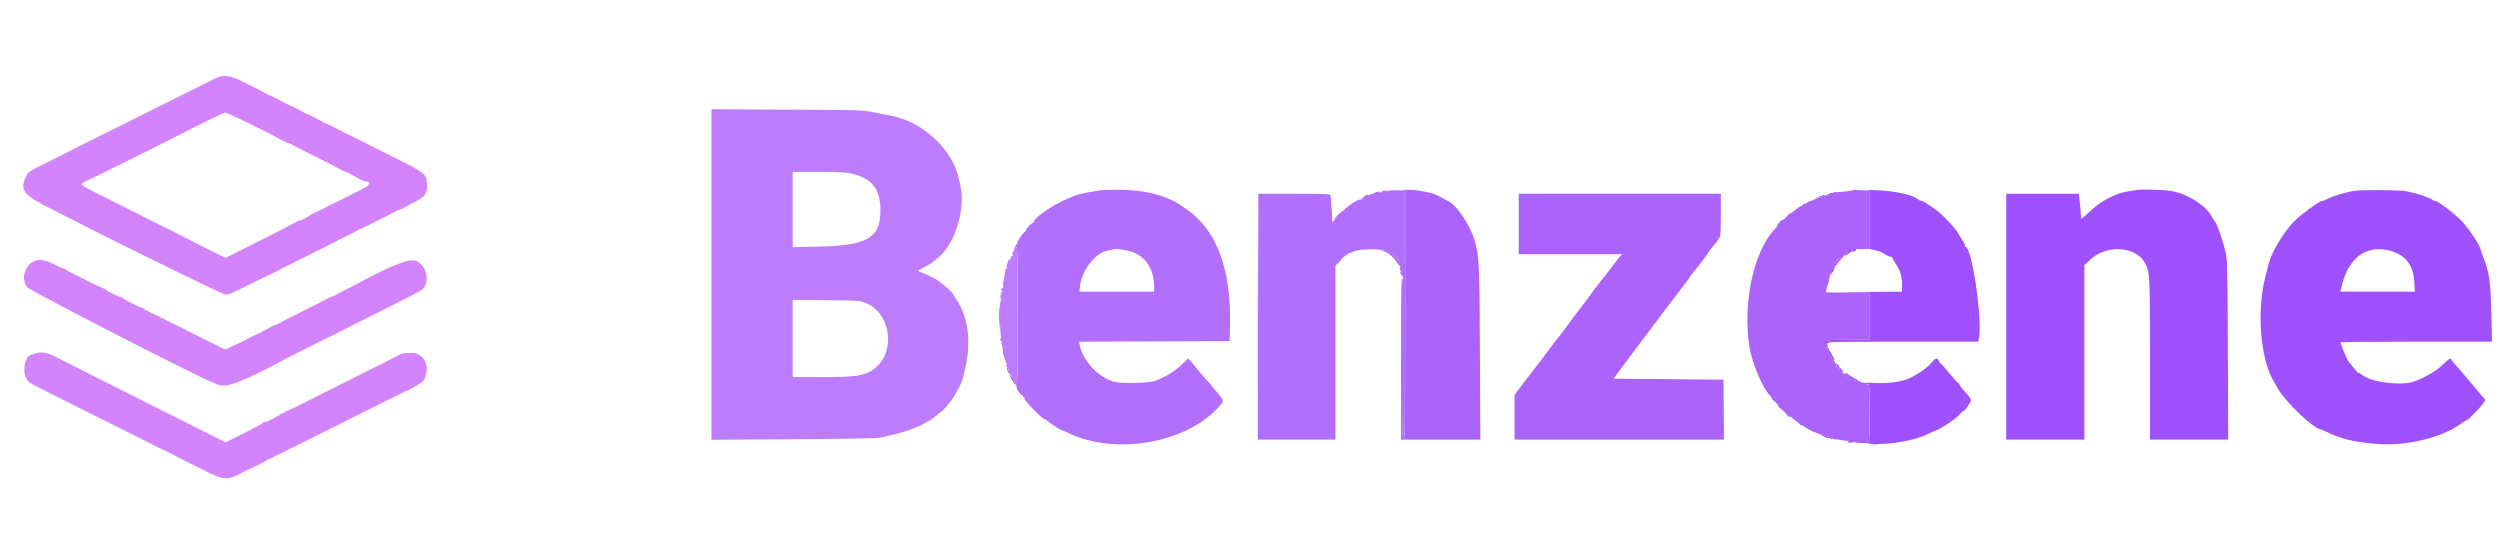 <svg id="svg" version="1.1" xmlns="http://www.w3.org/2000/svg" xmlns:xlink="http://www.w3.org/1999/xlink" width="400" height="88.755" viewBox="0, 0, 400,88.755"><g id="svgg"><path id="path0" d="M113.833 43.921 L 113.833 70.360 126.875 70.279 C 134.400 70.232,140.269 70.128,140.750 70.033 C 145.155 69.165,148.053 68.011,150.007 66.348 C 150.368 66.041,150.769 65.705,150.898 65.603 C 151.168 65.389,152.667 63.544,152.667 63.426 C 152.667 63.383,152.901 62.951,153.187 62.466 C 153.474 61.980,153.719 61.508,153.734 61.417 C 153.748 61.325,153.810 61.170,153.871 61.072 C 153.932 60.974,154.024 60.711,154.074 60.488 C 154.124 60.266,154.306 59.473,154.478 58.727 C 155.420 54.643,154.886 50.640,153.043 47.960 C 152.744 47.526,152.500 47.111,152.500 47.038 C 152.500 46.881,150.845 45.411,150.072 44.880 C 149.588 44.548,148.252 43.900,147.188 43.481 C 146.805 43.331,146.816 43.313,147.521 42.949 C 148.411 42.489,149.006 42.138,149.269 41.917 C 149.378 41.825,149.801 41.472,150.207 41.133 C 152.813 38.960,154.511 33.384,153.673 29.750 C 153.589 29.383,153.480 28.896,153.432 28.667 C 152.394 23.743,147.412 19.245,142.083 18.422 C 141.900 18.394,140.887 18.197,139.833 17.985 C 137.954 17.607,137.679 17.598,125.875 17.540 L 113.833 17.482 113.833 43.921 M136.168 27.762 C 139.584 28.539,140.913 30.263,140.865 33.858 C 140.809 38.077,138.705 39.286,131.125 39.451 L 126.833 39.545 126.833 33.522 L 126.833 27.500 130.925 27.500 C 134.044 27.500,135.291 27.562,136.168 27.762 M162.336 39.593 C 162.334 39.782,162.227 40.082,162.097 40.259 C 161.930 40.487,161.912 40.644,162.034 40.791 C 162.162 40.945,162.131 41.000,161.919 41.000 C 161.727 41.000,161.664 41.086,161.730 41.259 C 161.787 41.407,161.759 41.474,161.665 41.415 C 161.574 41.359,161.500 41.473,161.500 41.667 C 161.500 41.861,161.436 41.980,161.357 41.931 C 161.278 41.882,161.235 42.037,161.261 42.274 C 161.316 42.774,161.186 43.198,161.010 43.090 C 160.944 43.048,160.881 43.105,160.872 43.216 C 160.848 43.486,160.697 44.396,160.658 44.500 C 160.641 44.546,160.637 44.643,160.649 44.715 C 160.661 44.788,160.600 44.979,160.514 45.141 C 160.424 45.308,160.418 45.534,160.500 45.666 C 160.593 45.817,160.548 45.967,160.369 46.097 C 160.128 46.274,160.124 46.332,160.340 46.597 C 160.530 46.832,160.533 46.867,160.353 46.759 C 160.194 46.663,160.149 46.691,160.206 46.852 C 160.251 46.979,160.216 47.224,160.128 47.395 C 160.015 47.614,160.021 47.673,160.150 47.594 C 160.252 47.530,160.333 47.591,160.333 47.730 C 160.333 47.868,160.268 48.021,160.188 48.070 C 160.107 48.120,160.031 48.349,160.017 48.580 C 160.004 48.811,159.987 49.094,159.980 49.208 C 159.909 50.318,160.066 54.000,160.184 54.000 C 160.268 54.000,160.305 54.256,160.266 54.570 C 160.227 54.883,160.244 55.188,160.303 55.247 C 160.362 55.306,160.423 55.631,160.440 55.969 C 160.456 56.307,160.486 56.602,160.506 56.625 C 160.525 56.648,160.557 56.723,160.576 56.792 C 160.595 56.860,160.671 57.142,160.745 57.417 C 160.819 57.692,160.953 58.010,161.043 58.125 C 161.158 58.270,161.138 58.334,160.979 58.336 C 160.799 58.338,160.804 58.373,161.000 58.500 C 161.137 58.589,161.175 58.665,161.083 58.669 C 160.992 58.673,161.045 58.752,161.201 58.843 C 161.358 58.934,161.444 59.119,161.392 59.254 C 161.340 59.389,161.378 59.500,161.477 59.500 C 161.576 59.500,161.615 59.608,161.564 59.740 C 161.512 59.875,161.620 60.072,161.811 60.191 C 162.084 60.362,162.111 60.451,161.950 60.650 C 161.793 60.844,161.795 60.871,161.958 60.772 C 162.081 60.699,162.177 60.737,162.192 60.865 C 162.206 60.985,162.228 61.196,162.242 61.333 C 162.255 61.471,162.365 61.562,162.487 61.535 C 162.628 61.504,162.671 61.582,162.606 61.752 C 162.547 61.906,162.573 61.974,162.669 61.915 C 162.775 61.850,162.829 57.801,162.820 50.532 C 162.813 44.327,162.766 39.352,162.717 39.477 C 162.640 39.669,162.604 39.669,162.482 39.477 C 162.374 39.307,162.338 39.336,162.336 39.593 M138.609 48.516 C 142.695 50.239,143.352 56.639,139.699 59.131 C 138.203 60.152,136.951 60.333,131.413 60.333 L 126.833 60.333 126.833 54.156 L 126.833 47.979 132.208 48.031 C 137.565 48.083,137.587 48.085,138.609 48.516 " stroke="none" fill="#bc7cfc" fill-rule="evenodd"></path><path id="path1" d="M33.962 12.779 C 33.387 13.085,32.654 13.460,32.333 13.611 C 32.012 13.763,31.225 14.152,30.583 14.476 C 29.942 14.801,29.236 15.145,29.015 15.242 C 28.795 15.338,28.232 15.625,27.765 15.880 C 27.299 16.134,26.579 16.494,26.167 16.679 C 25.754 16.864,25.304 17.074,25.167 17.146 C 24.663 17.409,20.590 19.472,20.167 19.678 C 20.029 19.745,19.504 20.003,19.000 20.252 C 18.496 20.501,17.633 20.923,17.083 21.192 C 16.533 21.460,15.858 21.798,15.583 21.943 C 15.139 22.177,13.866 22.812,12.667 23.398 C 12.438 23.510,11.875 23.798,11.417 24.038 C 10.958 24.278,9.366 25.078,7.878 25.817 C 4.467 27.510,4.554 27.453,4.162 28.261 C 3.102 30.446,3.687 31.182,8.333 33.506 C 10.213 34.446,11.938 35.315,12.167 35.438 C 15.751 37.363,35.423 47.015,35.918 47.092 C 36.524 47.187,36.861 47.057,39.543 45.701 C 41.169 44.879,42.500 44.232,42.500 44.263 C 42.500 44.295,43.006 44.053,43.625 43.726 C 44.244 43.399,45.575 42.722,46.583 42.223 C 47.592 41.723,48.529 41.255,48.667 41.183 C 49.227 40.888,52.145 39.434,53.000 39.023 C 53.504 38.781,53.954 38.542,54.000 38.491 C 54.046 38.440,54.346 38.292,54.667 38.162 C 54.987 38.033,55.767 37.643,56.398 37.297 C 57.030 36.950,57.578 36.667,57.617 36.667 C 57.738 36.667,62.681 34.185,63.231 33.848 C 63.516 33.673,63.900 33.504,64.083 33.473 C 64.267 33.442,64.454 33.375,64.500 33.325 C 64.546 33.274,65.221 32.910,66.000 32.516 C 68.005 31.503,68.348 31.072,68.321 29.605 C 68.288 27.817,68.206 27.750,62.641 24.988 C 60.226 23.789,57.987 22.660,57.667 22.477 C 57.346 22.295,56.746 21.996,56.333 21.814 C 55.921 21.631,55.283 21.324,54.917 21.133 C 53.823 20.560,52.589 19.937,52.500 19.912 C 52.235 19.836,51.632 19.533,50.750 19.034 C 50.200 18.722,49.637 18.444,49.500 18.415 C 49.362 18.386,48.703 18.060,48.035 17.690 C 47.367 17.321,46.674 16.972,46.494 16.915 C 46.314 16.858,45.585 16.489,44.875 16.096 C 44.165 15.704,43.396 15.323,43.167 15.250 C 42.938 15.177,42.487 14.960,42.167 14.767 C 41.846 14.574,41.321 14.292,41.000 14.139 C 40.679 13.987,39.643 13.477,38.697 13.006 C 36.535 11.930,35.634 11.886,33.962 12.779 M39.697 19.679 C 43.602 21.616,43.916 21.776,45.208 22.485 C 45.735 22.774,46.167 22.961,46.167 22.901 C 46.167 22.841,46.260 22.869,46.375 22.963 C 46.490 23.056,47.896 23.784,49.500 24.581 C 52.976 26.307,52.992 26.315,54.199 26.978 C 54.721 27.265,55.220 27.500,55.306 27.500 C 55.393 27.500,56.064 27.837,56.798 28.250 C 57.531 28.662,58.233 29.002,58.357 29.005 C 59.482 29.032,59.255 29.632,57.862 30.310 C 57.434 30.519,56.783 30.842,56.417 31.029 C 54.380 32.068,53.128 32.692,52.793 32.836 C 52.586 32.926,52.304 33.072,52.167 33.161 C 52.029 33.250,51.392 33.559,50.750 33.849 C 50.108 34.138,49.546 34.431,49.500 34.499 C 49.389 34.663,48.000 35.364,48.000 35.255 C 48.000 35.209,47.569 35.409,47.042 35.701 C 46.515 35.993,43.831 37.364,41.079 38.748 L 36.074 41.264 34.711 40.590 C 33.961 40.220,33.126 39.804,32.855 39.667 C 31.489 38.974,28.042 37.210,27.750 37.055 C 27.567 36.957,27.079 36.720,26.667 36.528 C 26.254 36.336,25.504 35.961,25.000 35.694 C 24.496 35.426,21.549 33.945,18.452 32.401 C 12.861 29.615,12.823 29.592,13.202 29.301 C 13.412 29.140,13.650 29.006,13.731 29.004 C 13.840 29.001,26.472 22.732,28.750 21.550 C 31.822 19.956,35.814 18.013,36.031 18.008 C 36.185 18.003,37.835 18.756,39.697 19.679 M5.767 41.669 C 4.038 42.200,3.264 44.494,4.327 45.939 C 4.730 46.487,32.619 60.811,33.833 61.094 C 33.879 61.104,34.284 61.284,34.733 61.492 C 36.183 62.165,38.577 61.248,46.636 56.933 C 47.215 56.623,48.115 56.171,48.636 55.929 C 49.157 55.687,49.696 55.417,49.833 55.330 C 49.971 55.243,50.683 54.884,51.417 54.533 C 52.150 54.181,52.900 53.813,53.083 53.713 C 53.267 53.614,53.904 53.300,54.500 53.017 C 55.096 52.733,55.771 52.391,56.000 52.258 C 56.229 52.124,57.354 51.554,58.500 50.991 C 61.787 49.376,66.936 46.747,67.371 46.462 C 68.888 45.468,68.392 42.495,66.581 41.738 C 65.509 41.290,62.561 42.467,56.399 45.805 C 56.226 45.899,55.708 46.153,55.250 46.370 C 54.792 46.587,54.220 46.895,53.979 47.055 C 53.738 47.214,53.401 47.376,53.229 47.413 C 52.967 47.471,51.967 47.961,50.409 48.796 C 50.230 48.892,49.633 49.182,49.083 49.442 C 48.533 49.701,48.046 49.954,48.000 50.003 C 47.954 50.052,47.579 50.239,47.167 50.418 C 46.754 50.597,45.922 51.026,45.317 51.372 C 44.712 51.717,44.127 52.000,44.017 52.000 C 43.908 52.000,43.233 52.337,42.518 52.750 C 41.802 53.163,41.139 53.500,41.043 53.500 C 40.948 53.500,40.262 53.842,39.519 54.259 C 38.776 54.677,38.037 55.045,37.876 55.078 C 37.715 55.110,37.244 55.328,36.830 55.561 C 36.147 55.946,36.038 55.964,35.663 55.750 C 35.436 55.620,35.063 55.431,34.833 55.330 C 34.474 55.171,30.583 53.228,28.833 52.334 C 28.512 52.170,27.837 51.841,27.333 51.601 C 26.829 51.362,26.154 51.022,25.833 50.846 C 25.512 50.669,24.800 50.319,24.250 50.067 C 23.700 49.816,23.129 49.508,22.981 49.383 C 22.833 49.258,22.550 49.125,22.351 49.087 C 21.934 49.007,20.031 48.017,19.700 47.708 C 19.577 47.594,19.370 47.500,19.241 47.500 C 18.972 47.500,16.969 46.494,16.817 46.283 C 16.762 46.207,16.607 46.128,16.473 46.109 C 16.250 46.076,14.085 45.032,13.500 44.675 C 13.362 44.591,12.650 44.236,11.917 43.886 C 11.183 43.536,10.558 43.194,10.528 43.125 C 10.497 43.056,10.360 43.000,10.223 43.000 C 10.086 43.000,9.431 42.709,8.767 42.353 C 7.457 41.651,6.522 41.438,5.767 41.669 M5.667 56.548 C 5.346 56.668,5.016 56.773,4.934 56.783 C 4.050 56.887,3.546 59.360,4.179 60.487 C 4.595 61.227,4.443 61.129,7.750 62.789 C 9.217 63.525,11.467 64.657,12.750 65.303 C 14.033 65.949,15.496 66.679,16.000 66.926 C 16.504 67.172,17.031 67.430,17.171 67.498 C 17.503 67.661,19.835 68.828,20.197 69.012 C 20.351 69.091,21.026 69.427,21.697 69.759 C 22.368 70.091,23.292 70.558,23.750 70.797 C 25.206 71.556,25.401 71.652,26.167 71.986 C 26.579 72.165,27.179 72.462,27.500 72.644 C 27.821 72.826,28.791 73.327,29.656 73.756 C 30.521 74.185,31.346 74.594,31.489 74.666 C 31.633 74.737,32.500 75.169,33.417 75.626 C 35.791 76.809,36.517 76.817,38.634 75.687 C 39.487 75.232,40.404 74.783,40.673 74.690 C 40.941 74.596,41.616 74.252,42.173 73.926 C 42.729 73.600,43.237 73.333,43.301 73.333 C 43.364 73.333,48.273 70.897,54.209 67.919 C 60.145 64.941,65.020 62.510,65.043 62.517 C 65.123 62.544,66.085 62.088,66.167 61.985 C 66.212 61.927,66.475 61.764,66.750 61.622 C 67.378 61.299,67.898 60.825,67.980 60.500 C 68.014 60.362,68.115 59.976,68.204 59.641 C 68.562 58.291,67.804 56.906,66.500 56.529 C 66.034 56.395,64.315 56.474,64.115 56.640 C 64.006 56.730,61.854 57.829,59.333 59.083 C 56.813 60.336,54.637 61.427,54.500 61.508 C 54.362 61.589,53.762 61.889,53.167 62.174 C 52.571 62.460,51.708 62.891,51.250 63.133 C 50.792 63.375,50.042 63.756,49.583 63.978 C 49.125 64.201,48.563 64.481,48.333 64.600 C 47.070 65.256,45.826 65.833,45.674 65.833 C 45.578 65.833,45.500 65.913,45.500 66.010 C 45.500 66.107,45.431 66.144,45.348 66.092 C 45.264 66.040,45.170 66.055,45.139 66.124 C 45.085 66.247,42.751 67.506,42.584 67.502 C 42.538 67.501,42.430 67.500,42.345 67.500 C 42.260 67.500,42.086 67.604,41.958 67.732 C 41.831 67.860,40.457 68.597,38.905 69.370 L 36.083 70.776 25.417 65.422 C 19.550 62.477,14.600 59.986,14.417 59.886 C 14.054 59.688,12.808 59.054,11.750 58.528 C 11.050 58.181,9.770 57.536,8.491 56.888 C 7.529 56.400,6.422 56.266,5.667 56.548 " stroke="none" fill="#d384fc" fill-rule="evenodd"></path><path id="path2" d="M176.000 30.447 C 172.953 30.947,172.430 31.080,170.834 31.764 C 168.298 32.849,165.145 35.061,165.445 35.545 C 165.503 35.640,165.478 35.673,165.388 35.617 C 165.211 35.508,164.167 36.528,164.167 36.811 C 164.167 36.906,164.069 37.043,163.949 37.117 C 163.526 37.376,162.629 38.804,162.757 39.012 C 162.839 39.145,162.816 39.176,162.692 39.099 C 162.568 39.022,162.501 39.116,162.503 39.365 C 162.505 39.675,162.537 39.701,162.667 39.500 C 162.772 39.337,162.829 43.186,162.831 50.532 C 162.832 57.597,162.773 61.851,162.673 61.913 C 162.583 61.968,162.712 62.296,162.964 62.654 C 163.213 63.007,163.473 63.262,163.542 63.221 C 163.610 63.180,163.667 63.268,163.667 63.417 C 163.667 63.565,163.741 63.641,163.831 63.585 C 163.925 63.527,163.954 63.592,163.900 63.734 C 163.793 64.012,166.936 67.226,167.171 67.080 C 167.245 67.035,167.330 67.062,167.361 67.140 C 167.419 67.288,169.392 68.667,169.546 68.667 C 169.594 68.667,170.272 68.968,171.052 69.337 C 178.385 72.806,189.360 70.988,194.715 65.417 C 195.992 64.088,196.009 64.243,194.372 62.351 C 193.572 61.426,192.744 60.463,192.533 60.210 C 192.323 59.957,191.694 59.207,191.135 58.542 L 190.120 57.335 188.933 58.459 C 187.807 59.526,186.529 60.291,184.750 60.962 C 183.866 61.296,179.405 61.392,178.311 61.100 C 175.774 60.425,173.273 57.775,172.751 55.209 L 172.641 54.669 184.695 54.626 L 196.750 54.583 196.802 51.667 C 196.955 42.996,194.648 36.869,189.992 33.579 C 189.859 33.485,189.490 33.224,189.172 33.000 C 186.707 31.261,182.985 30.317,178.750 30.357 C 177.467 30.369,176.229 30.409,176.000 30.447 M222.285 30.517 C 221.801 30.646,220.676 30.842,219.980 30.917 C 219.439 30.975,218.333 31.488,218.333 31.680 C 218.333 31.759,218.209 31.775,218.056 31.716 C 217.855 31.639,217.816 31.670,217.915 31.831 C 218.002 31.972,217.987 32.012,217.872 31.940 C 217.524 31.725,216.229 32.484,215.000 33.623 C 214.679 33.920,214.356 34.164,214.282 34.165 C 214.208 34.166,214.173 34.223,214.204 34.292 C 214.235 34.360,214.015 34.677,213.714 34.994 L 213.167 35.572 213.153 34.911 C 213.145 34.547,213.115 34.063,213.087 33.833 C 213.058 33.604,213.015 32.967,212.991 32.417 C 212.967 31.867,212.914 31.323,212.873 31.208 C 212.815 31.047,211.500 31.000,207.067 31.000 L 201.336 31.000 201.293 50.667 L 201.250 70.333 207.458 70.333 L 213.667 70.333 213.667 56.444 L 213.667 42.554 214.111 41.983 C 214.537 41.437,215.703 40.501,215.961 40.499 C 216.028 40.498,216.308 40.375,216.583 40.225 C 217.182 39.898,220.612 39.747,220.956 40.032 C 221.108 40.159,221.167 40.144,221.169 39.979 C 221.171 39.841,221.220 39.816,221.294 39.917 C 221.362 40.008,221.600 40.104,221.825 40.129 C 222.049 40.154,222.371 40.323,222.539 40.504 C 222.708 40.685,222.918 40.833,223.006 40.833 C 223.095 40.833,223.148 40.901,223.125 40.983 C 223.102 41.066,223.145 41.136,223.221 41.139 C 223.691 41.159,224.082 42.099,224.045 43.123 C 224.041 43.237,224.104 43.289,224.185 43.238 C 224.267 43.188,224.332 43.320,224.331 43.532 C 224.329 43.841,224.297 43.868,224.167 43.667 C 224.078 43.529,224.004 43.501,224.003 43.605 C 224.001 43.708,224.112 43.886,224.250 44.000 C 224.499 44.207,224.612 44.756,224.375 44.609 C 224.306 44.567,224.270 50.300,224.294 57.349 C 224.332 68.565,224.368 70.167,224.585 70.167 C 224.803 70.167,224.833 67.779,224.833 50.333 L 224.833 30.500 224.458 30.491 C 224.252 30.486,223.779 30.463,223.407 30.440 C 223.035 30.417,222.530 30.452,222.285 30.517 M181.583 40.478 C 183.634 41.441,184.659 43.319,184.665 46.125 L 184.667 46.667 178.687 46.667 L 172.708 46.667 172.790 45.875 C 173.064 43.238,175.264 40.415,177.312 40.073 C 177.644 40.018,177.992 39.943,178.083 39.906 C 178.583 39.705,180.660 40.045,181.583 40.478 M161.237 41.958 C 161.165 42.210,161.092 42.538,161.077 42.686 C 161.061 42.834,160.988 43.059,160.916 43.186 C 160.813 43.366,160.831 43.374,160.997 43.220 C 161.114 43.112,161.234 42.849,161.264 42.637 C 161.294 42.424,161.368 42.081,161.429 41.875 C 161.489 41.669,161.501 41.500,161.454 41.500 C 161.408 41.500,161.310 41.706,161.237 41.958 M160.144 47.042 C 160.049 47.220,160.090 48.131,160.191 48.069 C 160.261 48.025,160.304 47.767,160.285 47.495 C 160.254 47.053,160.211 46.916,160.144 47.042 M159.905 49.387 C 159.859 49.508,159.843 50.352,159.870 51.262 L 159.919 52.917 160.001 51.041 C 160.082 49.185,160.069 48.959,159.905 49.387 M160.046 54.337 C 160.032 54.522,160.091 54.630,160.177 54.577 C 160.366 54.460,160.386 54.000,160.202 54.000 C 160.130 54.000,160.060 54.152,160.046 54.337 M161.187 59.321 C 161.285 59.602,161.442 59.786,161.534 59.729 C 161.643 59.662,161.634 59.583,161.509 59.506 C 161.403 59.440,161.338 59.290,161.366 59.172 C 161.394 59.055,161.325 58.925,161.213 58.883 C 161.056 58.826,161.050 58.927,161.187 59.321 M161.857 60.674 C 162.050 61.045,162.242 61.313,162.284 61.271 C 162.326 61.230,162.282 61.049,162.186 60.870 C 162.090 60.690,162.043 60.512,162.082 60.474 C 162.120 60.435,162.006 60.313,161.829 60.202 C 161.520 60.010,161.522 60.031,161.857 60.674 " stroke="none" fill="#b26ffc" fill-rule="evenodd"></path><path id="path3" d="M224.375 30.453 L 224.833 30.522 224.833 50.344 C 224.833 67.987,224.805 70.167,224.579 70.167 C 224.354 70.167,224.327 68.702,224.337 57.147 C 224.344 49.986,224.310 44.088,224.262 44.040 C 224.214 43.991,224.172 49.888,224.169 57.143 L 224.163 70.333 230.510 70.333 L 236.857 70.333 236.788 56.458 C 236.716 41.840,236.677 41.051,235.900 38.345 C 235.276 36.172,233.190 33.012,231.899 32.282 C 230.663 31.584,229.480 31.000,229.142 30.923 C 227.243 30.490,226.237 30.348,225.167 30.364 C 224.479 30.375,224.123 30.415,224.375 30.453 M296.471 30.418 C 296.373 30.516,294.824 30.718,294.056 30.733 C 293.673 30.740,293.406 30.816,293.459 30.901 C 293.513 30.988,293.429 31.008,293.269 30.947 C 293.111 30.887,293.023 30.903,293.073 30.983 C 293.122 31.063,293.014 31.168,292.831 31.215 C 292.642 31.265,292.499 31.219,292.497 31.109 C 292.496 31.002,292.424 31.027,292.333 31.167 C 292.244 31.304,292.171 31.351,292.169 31.271 C 292.168 31.191,292.058 31.216,291.925 31.326 C 291.793 31.436,291.439 31.565,291.140 31.612 C 290.840 31.659,290.444 31.803,290.260 31.932 C 290.076 32.061,289.802 32.167,289.650 32.167 C 289.498 32.167,289.281 32.278,289.168 32.415 C 289.055 32.551,288.904 32.627,288.833 32.583 C 288.762 32.540,288.612 32.615,288.498 32.752 C 288.385 32.888,288.219 33.000,288.129 33.000 C 287.987 33.000,287.659 33.233,286.715 34.003 C 286.605 34.093,286.455 34.167,286.382 34.168 C 286.309 34.169,286.073 34.394,285.856 34.668 C 285.640 34.942,285.358 35.167,285.231 35.167 C 285.104 35.167,285.000 35.230,285.000 35.308 C 285.000 35.448,284.905 35.569,283.662 37.000 C 280.469 40.680,278.823 48.791,279.908 55.500 C 280.340 58.166,281.987 62.039,283.246 63.347 C 283.386 63.493,283.501 63.680,283.502 63.764 C 283.502 63.848,283.727 64.094,284.002 64.310 C 284.276 64.527,284.500 64.790,284.500 64.896 C 284.500 65.001,284.706 65.237,284.958 65.419 C 285.210 65.601,285.660 65.995,285.958 66.295 C 286.256 66.594,286.501 66.782,286.503 66.711 C 286.504 66.641,286.560 66.659,286.628 66.751 C 286.695 66.843,287.050 67.139,287.417 67.409 C 287.783 67.678,288.138 67.978,288.206 68.075 C 288.282 68.184,288.330 68.187,288.333 68.083 C 288.336 67.981,288.386 67.985,288.461 68.094 C 288.717 68.465,291.305 69.668,291.390 69.456 C 291.457 69.292,291.476 69.292,291.487 69.456 C 291.494 69.570,291.799 69.710,292.164 69.769 C 292.529 69.827,292.787 69.940,292.738 70.019 C 292.689 70.098,292.766 70.118,292.908 70.064 C 293.050 70.009,293.167 70.029,293.167 70.107 C 293.167 70.186,293.335 70.258,293.542 70.269 C 293.748 70.279,294.217 70.345,294.583 70.416 C 294.950 70.487,295.512 70.549,295.833 70.554 C 296.154 70.559,296.461 70.628,296.516 70.708 C 296.571 70.788,297.171 70.867,297.849 70.885 L 299.083 70.917 299.128 66.208 C 299.157 63.103,299.114 61.500,299.003 61.500 C 298.674 61.500,298.581 61.470,298.371 61.295 C 298.254 61.198,298.110 61.168,298.051 61.227 C 297.992 61.286,297.793 61.203,297.610 61.042 C 297.413 60.870,297.333 60.846,297.414 60.984 C 297.516 61.158,297.491 61.181,297.317 61.072 C 297.189 60.992,296.946 60.905,296.779 60.879 C 296.332 60.809,295.833 60.513,295.833 60.318 C 295.833 60.224,295.766 60.188,295.684 60.239 C 295.602 60.290,295.490 60.215,295.435 60.072 C 295.381 59.929,295.258 59.860,295.164 59.918 C 295.069 59.977,295.012 59.963,295.038 59.887 C 295.063 59.812,295.040 59.750,294.988 59.750 C 294.830 59.750,294.406 59.270,294.288 58.958 C 294.227 58.798,294.044 58.666,293.880 58.664 C 293.654 58.662,293.636 58.628,293.806 58.521 C 293.983 58.408,293.973 58.359,293.753 58.274 C 293.602 58.216,293.522 58.099,293.576 58.013 C 293.629 57.927,293.504 57.739,293.299 57.595 C 293.094 57.451,292.992 57.333,293.072 57.333 C 293.153 57.333,293.075 57.170,292.901 56.971 C 292.700 56.742,292.675 56.661,292.833 56.750 C 293.009 56.849,292.996 56.791,292.788 56.553 C 292.603 56.342,292.536 56.101,292.608 55.913 C 292.693 55.690,292.666 55.647,292.503 55.748 C 292.350 55.843,292.321 55.821,292.411 55.677 C 292.481 55.562,292.440 55.283,292.319 55.057 C 291.969 54.403,292.289 54.339,295.875 54.336 L 299.167 54.333 299.167 50.583 L 299.167 46.833 295.542 46.831 C 293.548 46.829,291.994 46.773,292.089 46.706 C 292.184 46.638,292.256 46.433,292.249 46.250 C 292.242 46.067,292.339 45.742,292.464 45.528 C 292.590 45.315,292.652 45.036,292.603 44.909 C 292.554 44.781,292.591 44.630,292.685 44.572 C 292.779 44.514,292.815 44.359,292.764 44.227 C 292.714 44.095,292.790 43.942,292.933 43.887 C 293.144 43.806,293.152 43.760,292.972 43.646 C 292.826 43.553,292.816 43.504,292.945 43.503 C 293.053 43.501,293.228 43.237,293.334 42.915 C 293.440 42.593,293.595 42.372,293.678 42.424 C 293.761 42.475,293.780 42.389,293.720 42.231 C 293.646 42.039,293.673 41.984,293.803 42.065 C 293.929 42.142,293.962 42.095,293.897 41.927 C 293.836 41.767,293.916 41.627,294.108 41.556 C 294.576 41.385,295.169 40.891,295.050 40.772 C 294.992 40.714,295.069 40.667,295.222 40.667 C 295.375 40.667,295.500 40.583,295.500 40.481 C 295.500 40.376,295.647 40.333,295.836 40.382 C 296.059 40.441,296.229 40.362,296.344 40.147 C 296.446 39.957,296.668 39.836,296.884 39.854 C 297.085 39.871,297.681 39.874,298.208 39.859 L 299.167 39.833 299.167 35.167 L 299.167 30.500 298.708 30.493 C 298.456 30.490,297.864 30.457,297.392 30.421 C 296.920 30.385,296.506 30.383,296.471 30.418 M221.102 30.637 C 221.056 30.712,221.239 30.741,221.509 30.701 C 221.779 30.661,222.000 30.600,222.000 30.564 C 222.000 30.437,221.185 30.503,221.102 30.637 M220.000 30.833 C 219.669 31.047,220.085 31.047,220.583 30.833 L 220.917 30.690 220.583 30.681 C 220.400 30.676,220.137 30.744,220.000 30.833 M201.247 50.583 C 201.247 61.400,201.267 65.800,201.292 60.362 C 201.316 54.924,201.316 46.074,201.292 40.695 C 201.267 35.317,201.247 39.767,201.247 50.583 M243.000 35.833 L 243.000 40.667 251.281 40.667 L 259.562 40.667 259.132 41.125 C 258.895 41.377,258.488 41.891,258.226 42.268 C 257.964 42.644,257.180 43.660,256.482 44.526 C 255.785 45.391,255.035 46.367,254.816 46.695 C 254.433 47.266,253.179 48.944,252.728 49.489 C 252.380 49.908,251.570 50.990,250.597 52.333 C 250.100 53.021,249.555 53.733,249.387 53.917 C 249.220 54.100,248.970 54.411,248.833 54.608 C 248.370 55.274,245.108 59.580,244.813 59.917 C 244.652 60.100,244.028 60.912,243.427 61.721 L 242.333 63.193 242.333 66.763 L 242.333 70.333 259.086 70.333 L 275.838 70.333 275.794 65.542 L 275.750 60.750 266.959 60.667 L 258.168 60.583 261.149 56.583 C 262.789 54.383,264.307 52.363,264.523 52.093 C 264.740 51.823,265.986 50.173,267.294 48.426 C 268.601 46.679,269.820 45.075,270.002 44.861 C 270.184 44.647,270.333 44.431,270.333 44.381 C 270.333 44.331,270.561 44.019,270.840 43.687 C 271.735 42.621,272.790 41.229,273.222 40.544 C 273.453 40.178,273.911 39.587,274.238 39.231 C 274.566 38.875,274.877 38.452,274.928 38.292 C 274.980 38.131,275.092 38.000,275.178 38.000 C 275.269 38.000,275.333 36.554,275.333 34.500 L 275.333 31.000 259.167 31.000 L 243.000 31.000 243.000 35.833 M218.294 31.397 C 218.135 31.518,218.050 31.662,218.106 31.717 C 218.161 31.772,218.316 31.708,218.450 31.574 C 218.584 31.440,218.774 31.380,218.873 31.441 C 218.979 31.506,219.003 31.473,218.933 31.359 C 218.782 31.115,218.655 31.123,218.294 31.397 M213.810 34.625 C 213.430 35.084,213.216 35.470,213.552 35.091 C 213.719 34.904,213.977 34.656,214.126 34.542 C 214.275 34.427,214.319 34.333,214.224 34.333 C 214.129 34.333,213.943 34.465,213.810 34.625 M221.210 40.000 C 221.248 40.137,221.392 40.251,221.531 40.253 C 221.955 40.257,223.008 41.168,223.518 41.971 C 223.946 42.647,224.000 42.684,224.000 42.308 C 224.000 41.898,223.502 41.151,223.221 41.139 C 223.145 41.136,223.102 41.066,223.125 40.983 C 223.148 40.901,223.095 40.833,223.006 40.833 C 222.918 40.833,222.708 40.685,222.539 40.504 C 222.371 40.323,222.049 40.154,221.825 40.129 C 221.600 40.104,221.355 40.008,221.279 39.917 C 221.197 39.817,221.169 39.851,221.210 40.000 M214.181 41.897 L 213.779 42.417 214.255 41.963 C 214.518 41.714,214.699 41.480,214.658 41.444 C 214.617 41.407,214.402 41.611,214.181 41.897 M224.072 43.229 C 224.116 43.492,224.193 43.748,224.243 43.798 C 224.405 43.961,224.333 43.257,224.161 43.000 C 224.035 42.812,224.013 42.870,224.072 43.229 M193.000 60.885 C 193.000 60.914,193.244 61.158,193.542 61.427 L 194.083 61.917 193.594 61.375 C 193.138 60.870,193.000 60.757,193.000 60.885 M299.544 71.120 C 299.797 71.158,300.172 71.157,300.377 71.117 C 300.582 71.078,300.375 71.046,299.917 71.048 C 299.458 71.049,299.291 71.081,299.544 71.120 " stroke="none" fill="#ac63fc" fill-rule="evenodd"></path><path id="path4" d="M298.625 30.441 L 299.167 30.521 299.167 35.169 L 299.167 39.818 299.792 39.991 C 300.135 40.087,300.496 40.165,300.592 40.166 C 300.689 40.166,301.125 40.393,301.561 40.670 C 301.998 40.947,302.426 41.129,302.512 41.076 C 302.598 41.023,302.719 41.115,302.779 41.281 C 302.840 41.447,303.112 41.912,303.384 42.313 C 304.034 43.272,304.333 44.312,304.333 45.610 L 304.333 46.667 298.125 46.705 C 294.045 46.730,293.159 46.760,295.542 46.791 L 299.167 46.840 299.167 50.587 L 299.167 54.333 295.930 54.333 C 292.319 54.333,291.422 54.520,292.331 55.082 C 292.426 55.141,292.454 55.074,292.397 54.925 C 292.308 54.693,293.530 54.667,304.396 54.667 L 316.494 54.667 316.605 54.225 C 317.274 51.559,315.530 39.500,314.475 39.500 C 314.386 39.500,314.355 39.434,314.404 39.353 C 314.454 39.272,314.310 38.933,314.083 38.598 C 313.856 38.264,313.561 37.780,313.428 37.522 C 312.937 36.572,310.798 34.287,309.662 33.499 C 308.022 32.362,307.737 32.189,307.417 32.137 C 307.233 32.107,307.046 32.043,307.000 31.993 C 306.281 31.217,303.265 30.535,300.083 30.428 C 298.983 30.391,298.327 30.396,298.625 30.441 M341.819 30.398 C 341.781 30.434,341.300 30.515,340.750 30.577 C 338.658 30.815,336.071 32.152,334.269 33.925 C 333.571 34.612,333.000 35.082,333.000 34.971 C 333.000 34.860,332.914 33.921,332.809 32.885 L 332.618 31.000 326.809 31.000 L 321.000 31.000 321.000 50.667 L 321.000 70.333 327.250 70.333 L 333.500 70.333 333.500 56.381 L 333.500 42.429 334.421 41.558 C 337.068 39.055,341.845 39.384,343.247 42.167 C 343.979 43.618,344.000 44.051,344.000 57.508 L 344.000 70.333 350.257 70.333 L 356.514 70.333 356.456 55.958 C 356.404 43.157,356.367 41.456,356.116 40.417 C 355.612 38.333,354.819 36.027,354.412 35.465 C 354.193 35.164,353.889 34.697,353.737 34.428 C 352.756 32.698,349.660 30.855,347.170 30.520 C 345.865 30.345,341.971 30.256,341.819 30.398 M376.917 30.513 C 375.526 30.677,373.339 31.318,372.338 31.854 C 372.017 32.026,371.641 32.167,371.502 32.168 C 371.087 32.170,368.176 34.293,367.082 35.392 C 365.480 37.001,363.468 40.316,363.015 42.092 C 362.923 42.454,362.661 43.486,362.432 44.385 C 361.063 49.772,361.659 57.353,363.730 60.901 C 363.949 61.276,364.296 61.883,364.501 62.250 C 365.624 64.263,370.258 68.667,371.252 68.667 C 371.301 68.667,371.957 68.958,372.712 69.315 C 374.674 70.242,376.733 70.719,380.029 71.012 C 384.887 71.442,390.648 70.075,393.856 67.731 C 394.280 67.421,394.679 67.167,394.742 67.167 C 394.941 67.167,396.649 65.445,397.172 64.718 L 397.674 64.019 396.295 62.379 C 395.537 61.477,394.579 60.336,394.167 59.843 C 393.754 59.351,393.135 58.644,392.792 58.273 C 392.448 57.903,392.167 57.540,392.167 57.466 C 392.167 57.175,391.868 57.377,390.821 58.375 C 389.799 59.349,388.145 60.324,386.339 61.016 C 384.385 61.764,379.574 61.209,378.070 60.062 C 377.785 59.844,377.474 59.667,377.379 59.667 C 377.284 59.667,376.996 59.385,376.739 59.042 C 376.482 58.698,376.108 58.247,375.908 58.041 C 375.605 57.728,374.500 55.171,374.500 54.783 C 374.500 54.719,379.950 54.667,386.610 54.667 L 398.720 54.667 398.608 50.042 C 398.486 44.989,398.311 43.752,397.362 41.239 C 397.087 40.512,396.818 39.763,396.763 39.574 C 396.582 38.945,395.296 37.029,394.110 35.620 C 393.239 34.585,390.135 32.167,389.679 32.167 C 389.526 32.167,389.329 32.098,389.242 32.015 C 388.819 31.609,386.556 30.871,384.833 30.578 C 383.776 30.398,378.276 30.353,376.917 30.513 M293.450 30.773 C 293.392 30.831,293.179 30.887,292.977 30.898 C 292.776 30.908,292.580 31.008,292.543 31.121 C 292.464 31.358,293.432 31.078,293.593 30.817 C 293.700 30.644,293.607 30.615,293.450 30.773 M291.167 31.425 L 290.583 31.658 291.147 31.590 C 291.457 31.553,291.791 31.442,291.889 31.344 C 292.122 31.111,291.886 31.138,291.167 31.425 M284.635 35.625 C 284.181 36.153,284.118 36.427,284.564 35.932 C 284.804 35.666,285.000 35.422,285.000 35.391 C 285.000 35.266,284.873 35.347,284.635 35.625 M296.444 39.944 C 296.226 40.163,296.339 40.301,296.667 40.215 C 296.850 40.167,297.000 40.062,297.000 39.981 C 297.000 39.808,296.606 39.783,296.444 39.944 M382.023 40.021 C 384.692 40.593,386.115 42.251,386.281 44.982 L 386.384 46.667 380.429 46.667 L 374.474 46.667 374.589 46.125 C 375.575 41.500,378.339 39.231,382.023 40.021 M295.792 40.282 C 295.631 40.323,295.500 40.422,295.500 40.500 C 295.500 40.578,295.369 40.668,295.208 40.700 C 295.036 40.734,294.989 40.803,295.093 40.869 C 295.190 40.930,295.490 40.800,295.760 40.579 C 296.029 40.359,296.212 40.185,296.167 40.192 C 296.121 40.199,295.952 40.240,295.792 40.282 M294.667 41.250 C 294.553 41.387,294.352 41.500,294.220 41.500 C 294.089 41.500,293.786 41.931,293.547 42.458 C 293.307 42.985,293.030 43.472,292.931 43.539 C 292.817 43.616,292.849 43.663,293.015 43.664 C 293.181 43.666,293.355 43.417,293.480 43.000 C 293.590 42.633,293.765 42.333,293.868 42.333 C 293.971 42.333,294.013 42.290,293.960 42.238 C 293.908 42.185,294.139 41.887,294.474 41.576 C 294.809 41.264,295.036 41.007,294.979 41.005 C 294.921 41.002,294.781 41.112,294.667 41.250 M292.500 56.157 C 292.500 56.243,292.576 56.361,292.669 56.418 C 292.763 56.476,292.801 56.584,292.755 56.659 C 292.708 56.734,292.781 56.888,292.917 57.000 C 293.052 57.112,293.127 57.263,293.082 57.335 C 293.038 57.406,293.114 57.508,293.251 57.561 C 293.577 57.686,293.568 57.632,293.125 56.753 C 292.774 56.057,292.500 55.796,292.500 56.157 M309.440 57.584 C 309.294 57.730,309.079 57.977,308.962 58.133 C 308.681 58.508,307.358 59.542,306.833 59.796 C 306.604 59.907,306.304 60.074,306.167 60.167 C 304.954 60.990,302.489 61.418,299.850 61.264 C 298.639 61.193,297.801 61.318,298.681 61.438 C 298.765 61.449,298.908 61.468,299.000 61.479 C 299.220 61.507,299.228 70.706,299.008 70.925 C 298.810 71.123,301.842 71.063,303.250 70.842 C 304.935 70.577,306.230 70.303,306.667 70.120 C 306.896 70.024,307.225 69.919,307.397 69.887 C 307.570 69.855,308.095 69.634,308.564 69.395 C 309.033 69.157,309.610 68.904,309.846 68.834 C 310.542 68.627,313.133 66.866,313.529 66.330 C 313.729 66.059,314.013 65.799,314.159 65.752 C 314.489 65.648,315.333 64.370,315.333 63.975 C 315.333 63.815,314.958 63.286,314.499 62.800 C 314.039 62.314,313.622 61.785,313.571 61.625 C 313.519 61.465,313.422 61.333,313.355 61.333 C 313.288 61.333,312.646 60.621,311.930 59.750 C 311.213 58.879,310.579 58.167,310.520 58.167 C 310.461 58.167,310.338 58.003,310.248 57.802 C 310.033 57.327,309.768 57.255,309.440 57.584 M293.740 58.241 C 293.978 58.432,294.000 58.503,293.824 58.511 C 293.691 58.516,293.752 58.589,293.958 58.672 C 294.165 58.755,294.333 58.905,294.333 59.007 C 294.333 59.261,294.794 59.699,294.893 59.539 C 294.937 59.467,294.792 59.233,294.570 59.020 C 294.348 58.806,294.167 58.567,294.167 58.488 C 294.167 58.410,293.998 58.263,293.792 58.163 C 293.432 57.989,293.430 57.992,293.740 58.241 M295.067 59.859 C 294.993 59.979,295.022 60.006,295.142 59.932 C 295.250 59.865,295.380 59.927,295.435 60.072 C 295.490 60.215,295.602 60.290,295.684 60.239 C 295.766 60.188,295.833 60.224,295.833 60.318 C 295.833 60.513,296.332 60.809,296.779 60.879 C 296.946 60.905,297.196 60.995,297.333 61.078 C 297.549 61.210,297.552 61.192,297.355 60.949 C 297.229 60.794,297.055 60.667,296.968 60.667 C 296.881 60.667,296.483 60.442,296.083 60.167 C 295.263 59.603,295.232 59.593,295.067 59.859 M285.828 66.301 C 286.034 66.604,286.240 66.816,286.285 66.771 C 286.330 66.725,286.161 66.477,285.910 66.219 L 285.453 65.750 285.828 66.301 M291.336 69.456 C 291.333 69.672,292.489 70.233,292.635 70.087 C 292.681 70.041,292.820 70.086,292.943 70.189 C 293.105 70.323,293.167 70.323,293.167 70.190 C 293.167 70.089,292.960 69.960,292.708 69.904 C 291.807 69.704,291.582 69.619,291.461 69.436 C 291.374 69.305,291.338 69.311,291.336 69.456 M295.618 70.700 C 295.500 70.775,295.641 70.829,295.958 70.831 C 296.256 70.832,296.500 70.763,296.500 70.677 C 296.500 70.496,295.915 70.512,295.618 70.700 " stroke="none" fill="#9e51fc" fill-rule="evenodd"></path></g></svg>